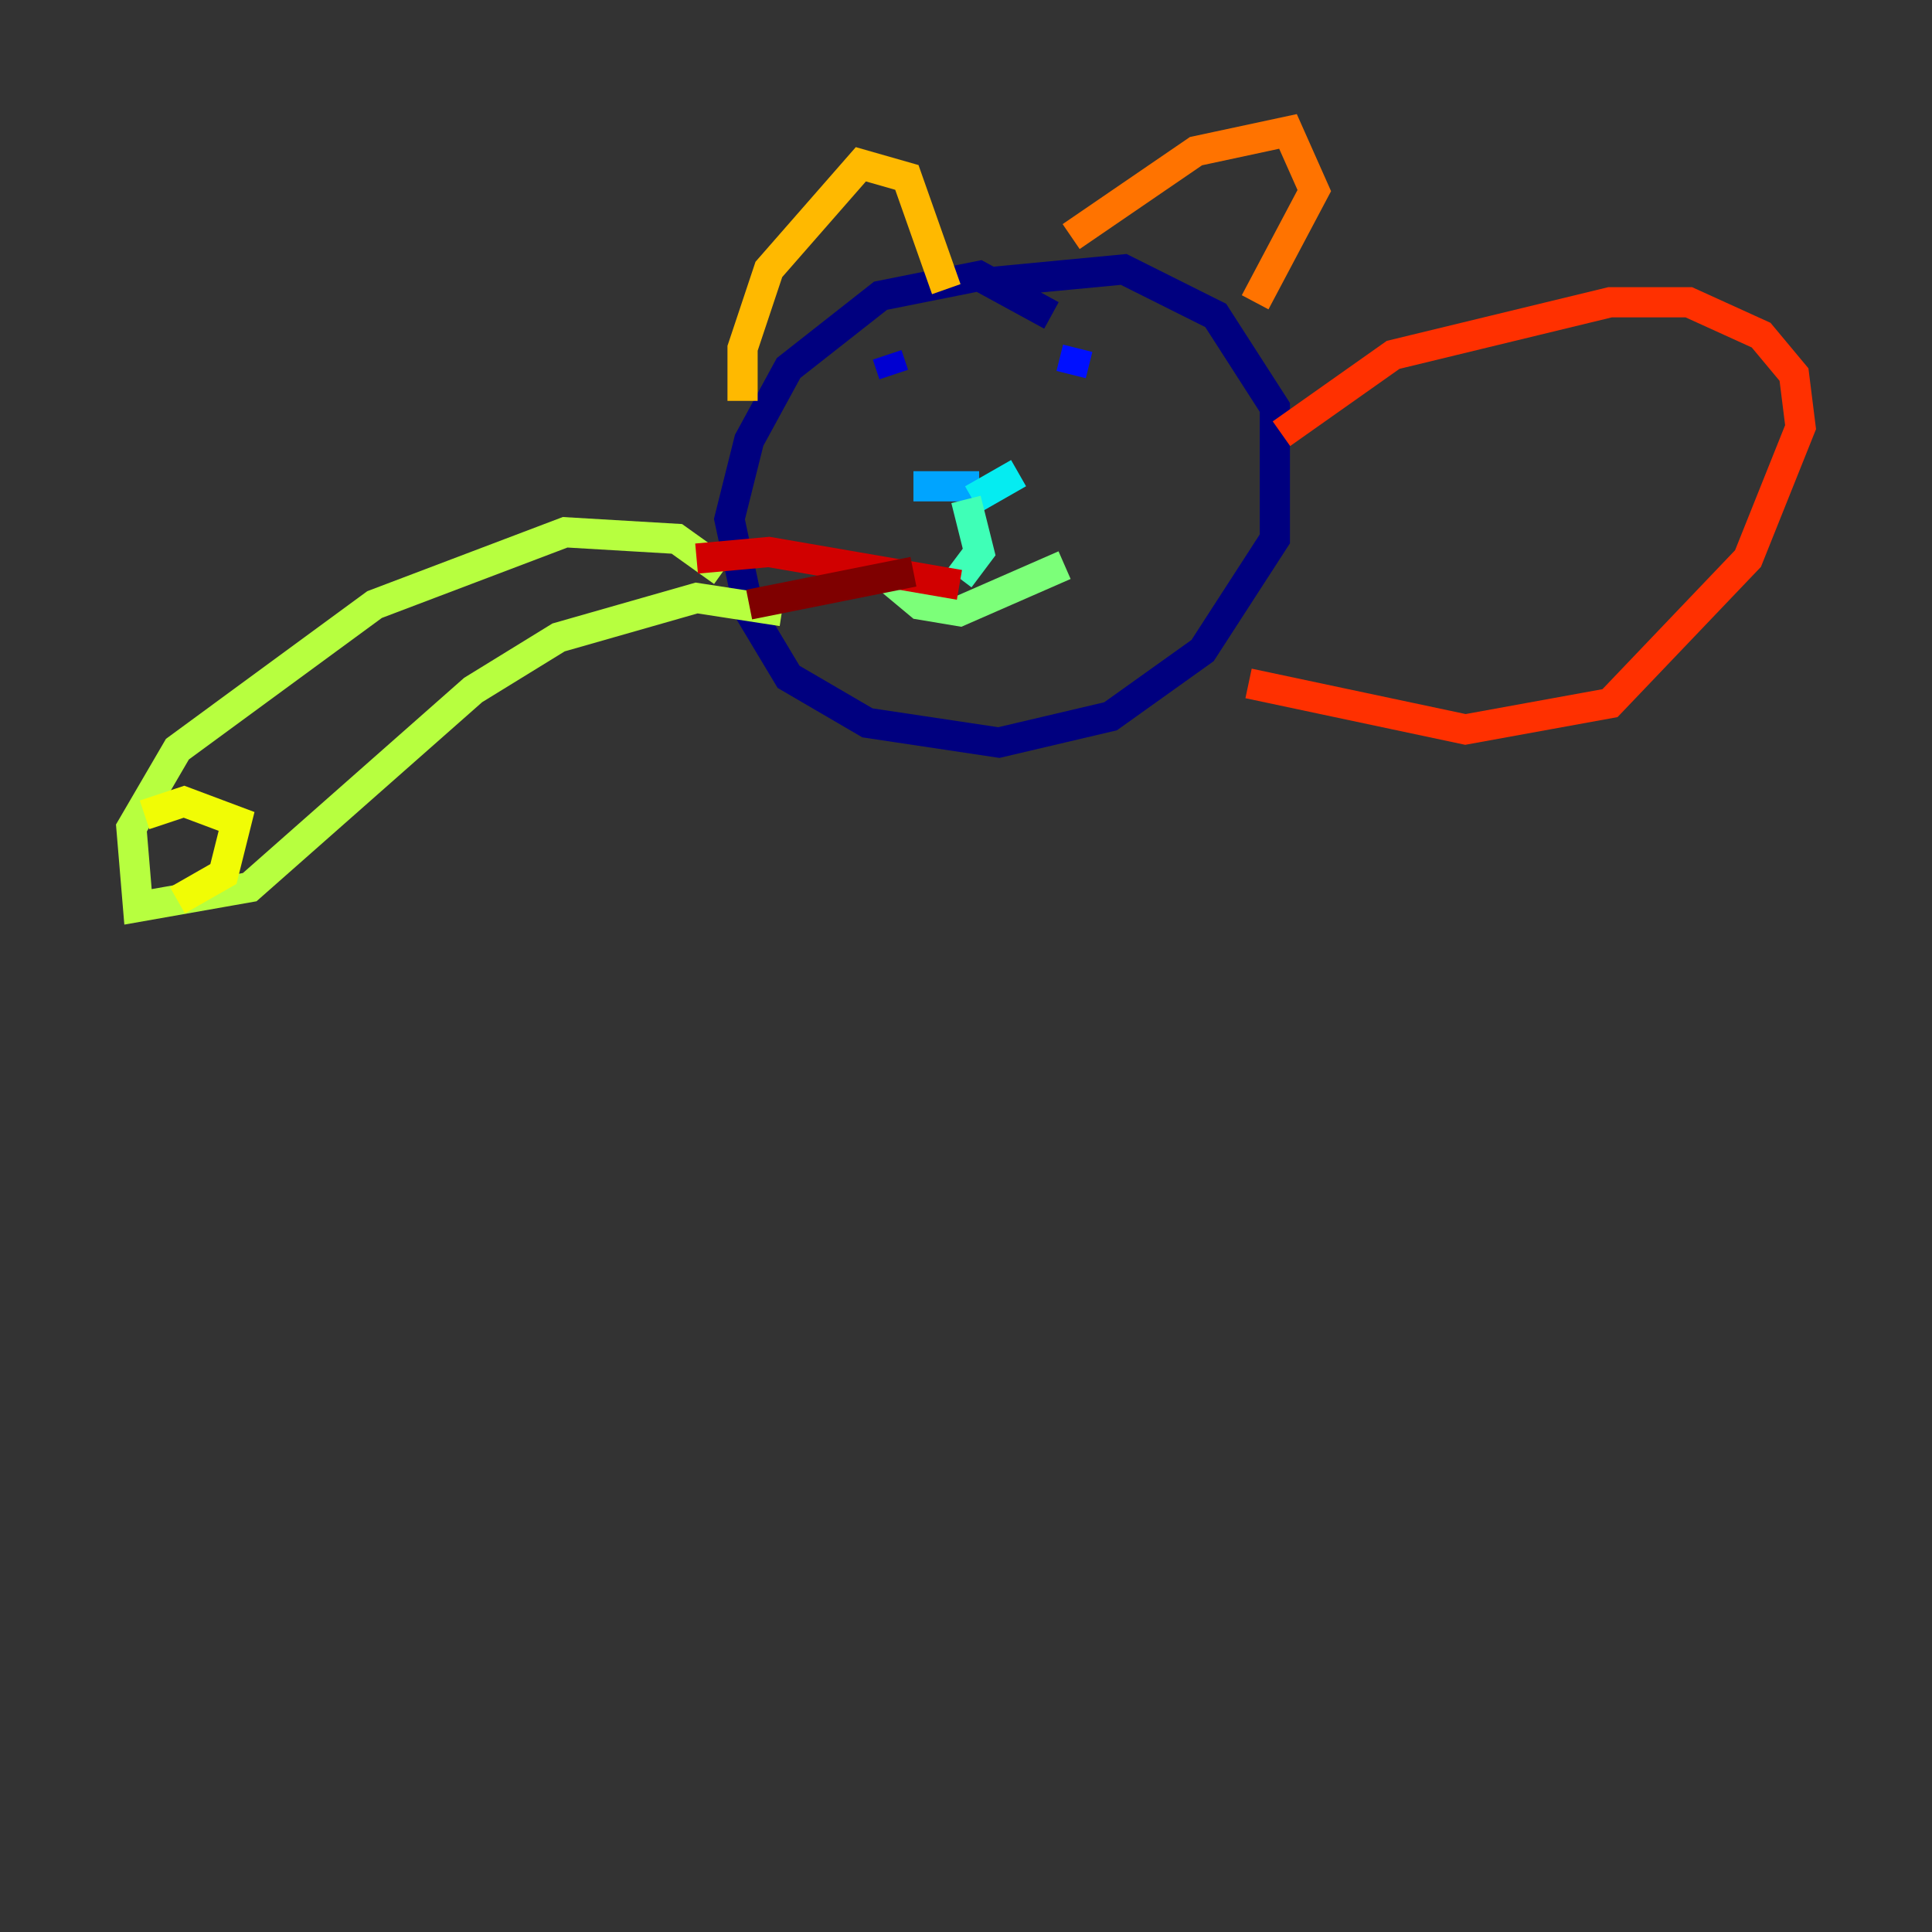 <?xml version="1.0" encoding="utf-8" ?>
<svg baseProfile="tiny" height="128" version="1.2" viewBox="0,0,128,128" width="128" xmlns="http://www.w3.org/2000/svg" xmlns:ev="http://www.w3.org/2001/xml-events" xmlns:xlink="http://www.w3.org/1999/xlink"><rect x="0" y="0" width="128" height="128" fill="#333333" stroke="none"/><defs /><polyline fill="none" points="69.66,20.898 64.871,18.286 58.34,19.592 52.245,24.381 49.633,29.17 48.327,34.395 49.633,40.49 52.245,44.843 57.469,47.891 66.177,49.197 73.578,47.456 79.674,43.102 84.463,35.701 84.463,26.993 80.544,20.898 74.449,17.85 65.306,18.721" stroke="#00007f" stroke-width="2" /><polyline fill="none" points="58.776,23.51 59.211,24.816" stroke="#0000d1" stroke-width="2" /><polyline fill="none" points="71.401,23.075 70.966,24.816" stroke="#0010ff" stroke-width="2" /><polyline fill="none" points="64.435,32.653 64.435,32.653" stroke="#0058ff" stroke-width="2" /><polyline fill="none" points="60.517,32.218 64.871,32.218" stroke="#00a4ff" stroke-width="2" /><polyline fill="none" points="64.435,33.088 67.483,31.347" stroke="#05ecf1" stroke-width="2" /><polyline fill="none" points="64.0,33.088 64.871,36.571 63.565,38.313" stroke="#3fffb7" stroke-width="2" /><polyline fill="none" points="58.34,37.878 60.952,40.054 63.565,40.49 70.531,37.442" stroke="#7cff79" stroke-width="2" /><polyline fill="none" points="47.891,37.878 44.843,35.701 37.442,35.265 24.816,40.054 11.755,49.633 8.707,54.857 9.143,60.082 16.544,58.776 31.347,45.714 37.007,42.231 46.15,39.619 51.809,40.49" stroke="#b7ff3f" stroke-width="2" /><polyline fill="none" points="9.578,53.986 12.191,53.116 15.674,54.422 14.803,57.905 11.755,59.646" stroke="#f1fc05" stroke-width="2" /><polyline fill="none" points="49.197,26.558 49.197,23.075 50.939,17.85 57.034,10.884 60.082,11.755 62.694,19.157" stroke="#ffb900" stroke-width="2" /><polyline fill="none" points="70.966,15.674 79.238,10.014 85.333,8.707 87.075,12.626 83.156,20.027" stroke="#ff7300" stroke-width="2" /><polyline fill="none" points="84.898,28.735 92.299,23.51 106.667,20.027 111.891,20.027 116.68,22.204 118.857,24.816 119.293,28.299 115.809,37.007 106.667,46.585 97.088,48.327 82.721,45.279" stroke="#ff3000" stroke-width="2" /><polyline fill="none" points="46.15,37.007 50.939,36.571 63.565,38.748" stroke="#d10000" stroke-width="2" /><polyline fill="none" points="49.633,40.054 60.517,37.878" stroke="#7f0000" stroke-width="2" /></svg>